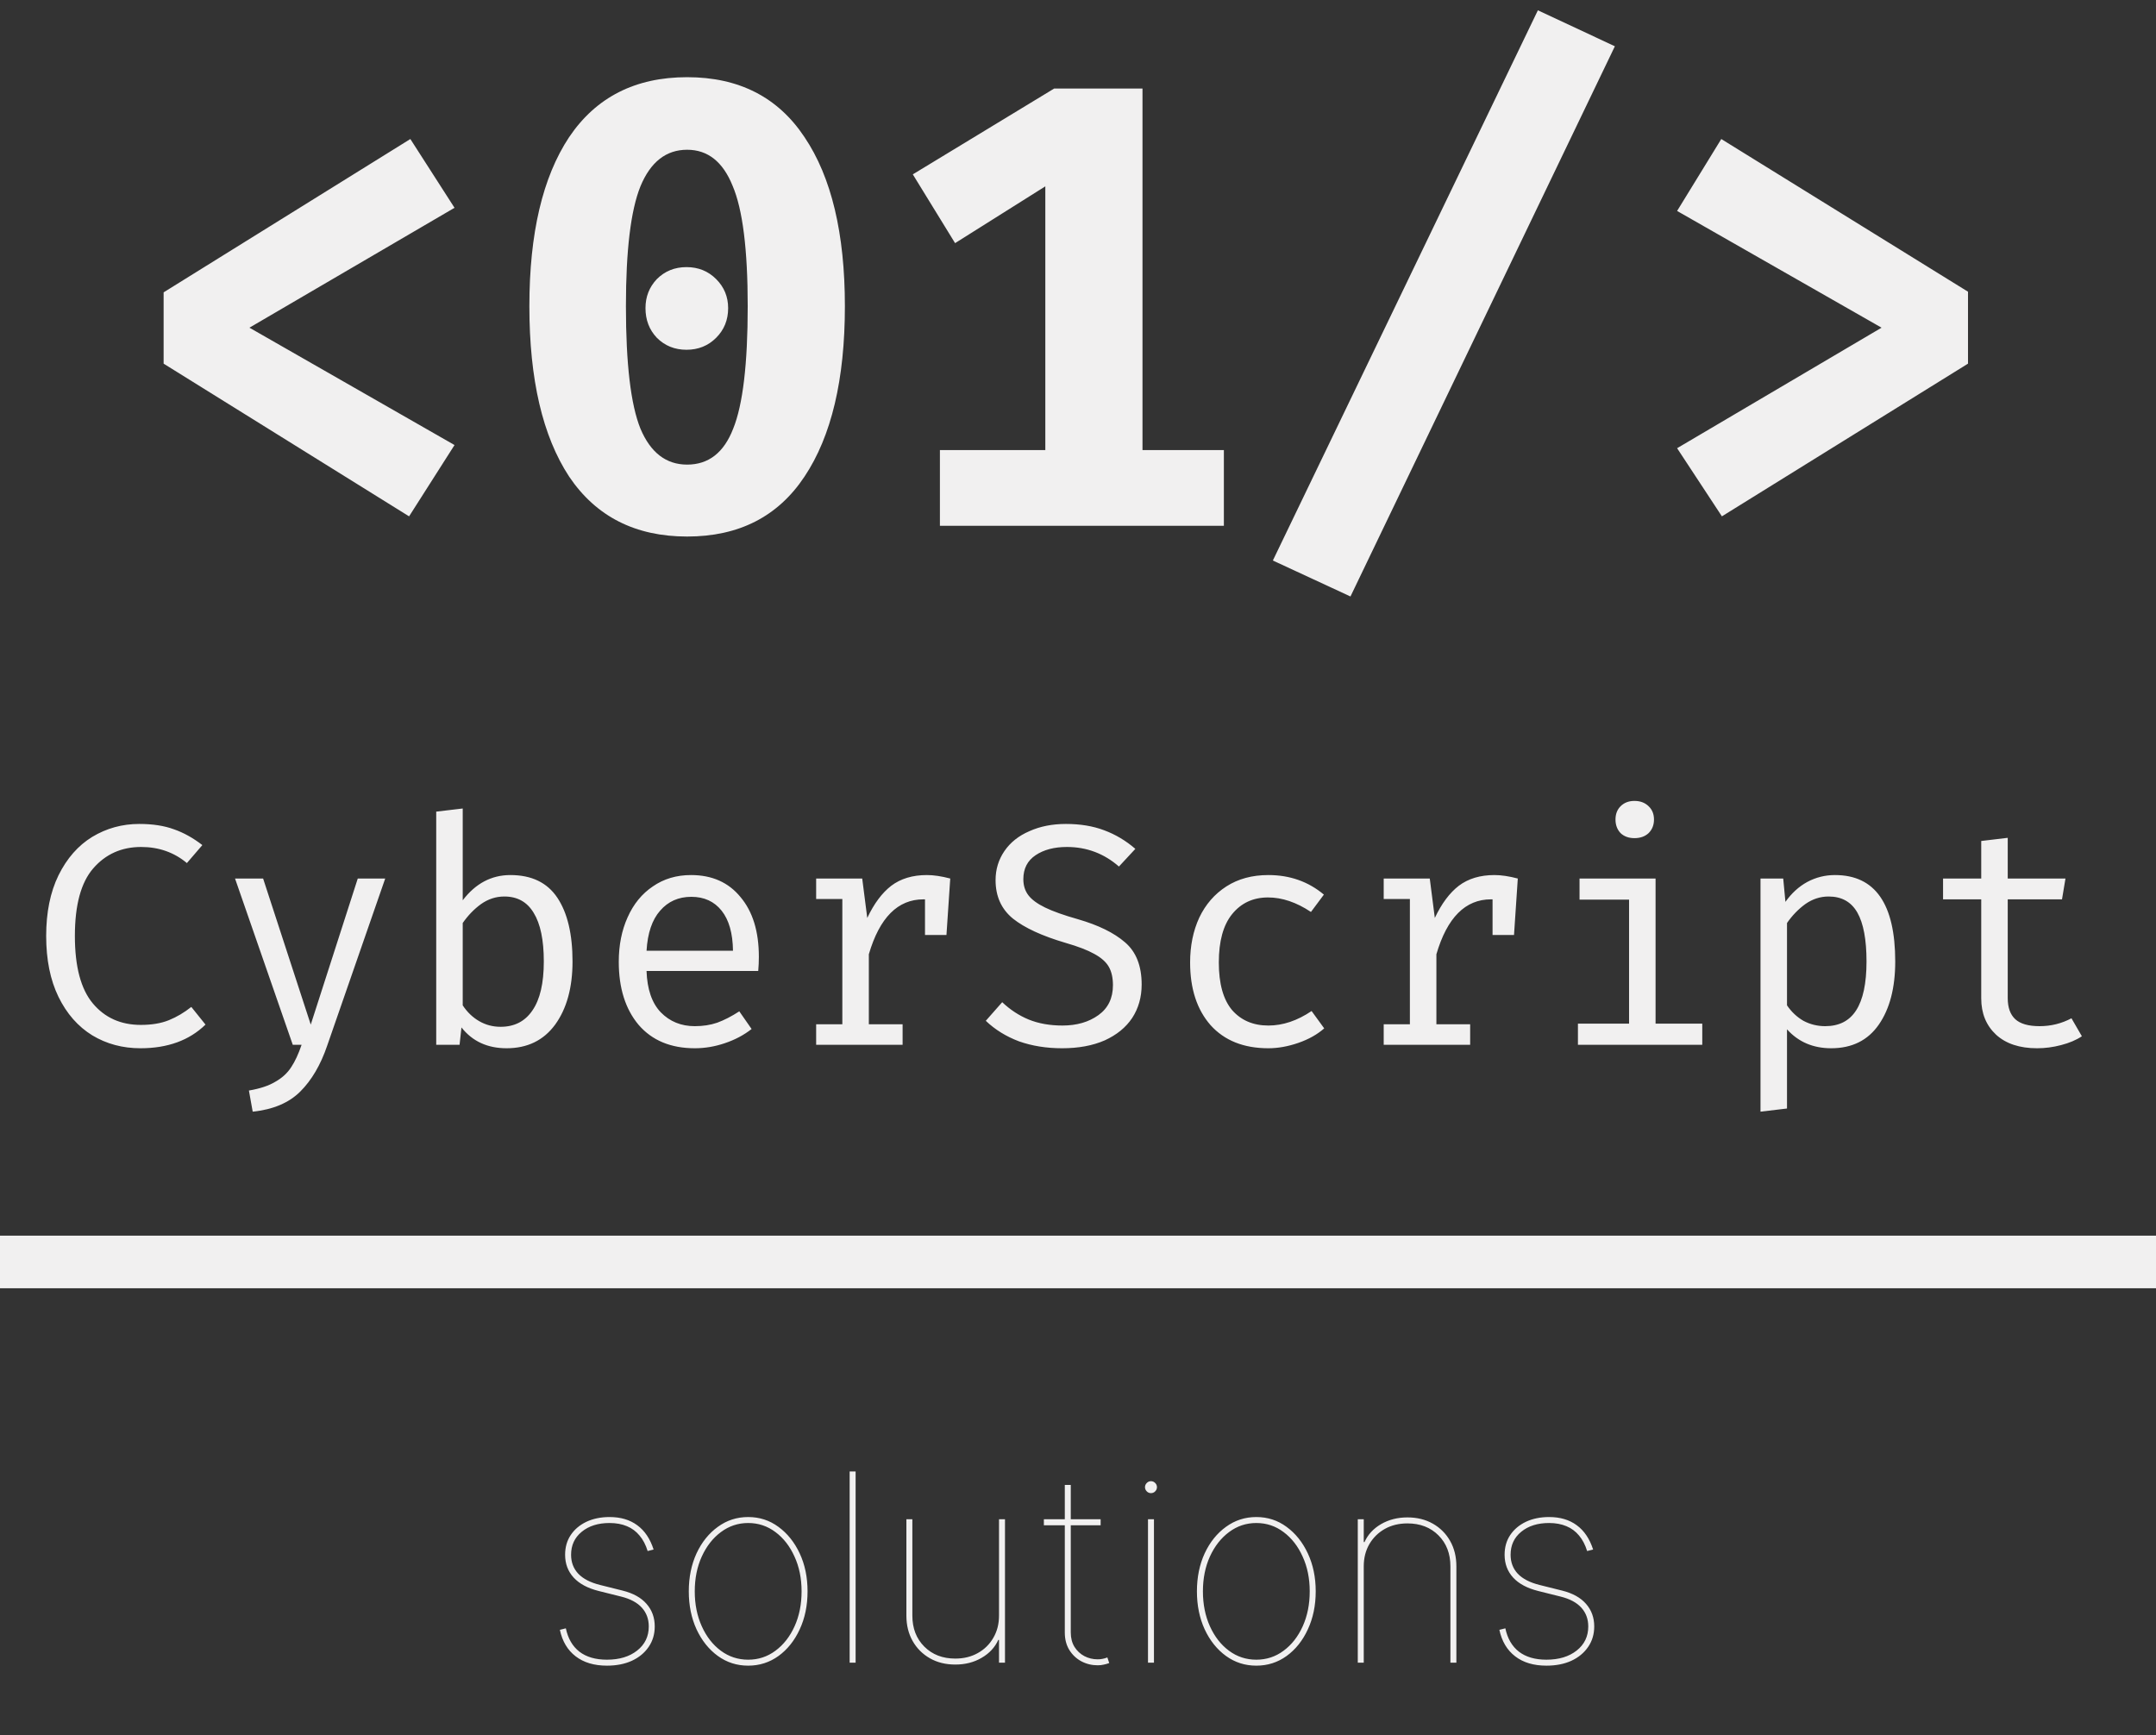 <svg width="82" height="66" viewBox="0 0 82 66" fill="none" xmlns="http://www.w3.org/2000/svg">
<rect x="0" y="0" width="82" height="66" fill="#333333" stroke="none"/>
<path d="M0 48L82 48.001" stroke="#F1F0F0" stroke-width="2"/>
<path d="M5.296 31.34C5.808 31.34 6.248 31.408 6.616 31.544C6.984 31.672 7.344 31.872 7.696 32.144L7.108 32.828C6.62 32.42 6.04 32.216 5.368 32.216C4.624 32.216 4.016 32.488 3.544 33.032C3.08 33.568 2.848 34.424 2.848 35.6C2.848 36.768 3.076 37.624 3.532 38.168C3.988 38.712 4.596 38.984 5.356 38.984C5.772 38.984 6.128 38.924 6.424 38.804C6.72 38.684 7.004 38.516 7.276 38.3L7.816 38.972C7.2 39.572 6.376 39.872 5.344 39.872C4.664 39.872 4.052 39.708 3.508 39.38C2.964 39.044 2.536 38.556 2.224 37.916C1.912 37.276 1.756 36.504 1.756 35.6C1.756 34.704 1.912 33.936 2.224 33.296C2.544 32.648 2.972 32.16 3.508 31.832C4.052 31.504 4.648 31.34 5.296 31.34ZM12.443 39.776C12.195 40.504 11.855 41.084 11.423 41.516C10.991 41.948 10.387 42.204 9.611 42.284L9.467 41.48C9.891 41.408 10.227 41.296 10.475 41.144C10.731 41 10.931 40.816 11.075 40.592C11.219 40.376 11.351 40.092 11.471 39.74H11.135L8.939 33.416H10.007L11.819 38.972L13.607 33.416H14.651L12.443 39.776ZM17.599 34.244C18.087 33.604 18.691 33.284 19.411 33.284C20.219 33.284 20.815 33.572 21.199 34.148C21.583 34.724 21.775 35.532 21.775 36.572C21.775 37.564 21.555 38.364 21.115 38.972C20.675 39.572 20.059 39.872 19.267 39.872C18.539 39.872 17.967 39.608 17.551 39.08L17.479 39.74H16.591V30.872L17.599 30.752V34.244ZM19.039 39.056C19.567 39.056 19.971 38.848 20.251 38.432C20.539 38.016 20.683 37.396 20.683 36.572C20.683 35.756 20.555 35.14 20.299 34.724C20.051 34.308 19.679 34.1 19.183 34.1C18.863 34.1 18.567 34.196 18.295 34.388C18.031 34.58 17.799 34.82 17.599 35.108V38.24C17.767 38.496 17.975 38.696 18.223 38.84C18.471 38.984 18.743 39.056 19.039 39.056ZM24.59 36.932C24.614 37.628 24.794 38.152 25.13 38.504C25.474 38.856 25.906 39.032 26.426 39.032C26.738 39.032 27.022 38.988 27.278 38.9C27.542 38.804 27.822 38.66 28.118 38.468L28.586 39.14C28.29 39.372 27.95 39.552 27.566 39.68C27.19 39.808 26.81 39.872 26.426 39.872C25.514 39.872 24.802 39.576 24.29 38.984C23.786 38.384 23.534 37.584 23.534 36.584C23.534 35.952 23.646 35.388 23.87 34.892C24.094 34.388 24.414 33.996 24.83 33.716C25.246 33.428 25.73 33.284 26.282 33.284C27.082 33.284 27.71 33.564 28.166 34.124C28.63 34.676 28.862 35.432 28.862 36.392C28.862 36.576 28.854 36.756 28.838 36.932H24.59ZM26.294 34.112C25.806 34.112 25.41 34.288 25.106 34.64C24.802 34.984 24.63 35.492 24.59 36.164H27.878C27.87 35.5 27.726 34.992 27.446 34.64C27.166 34.288 26.782 34.112 26.294 34.112ZM35.253 33.284C35.509 33.284 35.805 33.328 36.141 33.416L35.997 35.564H35.181V34.208H35.121C34.145 34.208 33.453 34.904 33.045 36.296V38.96H34.329V39.74H31.041V38.96H32.037V34.196H31.041V33.416H32.793L32.985 34.916C33.241 34.372 33.545 33.964 33.897 33.692C34.257 33.42 34.709 33.284 35.253 33.284ZM43.421 37.448C43.421 37.928 43.301 38.352 43.061 38.72C42.821 39.08 42.473 39.364 42.017 39.572C41.561 39.772 41.021 39.872 40.397 39.872C39.797 39.872 39.249 39.784 38.753 39.608C38.265 39.424 37.845 39.164 37.493 38.828L38.117 38.12C38.421 38.408 38.757 38.628 39.125 38.78C39.501 38.932 39.929 39.008 40.409 39.008C40.953 39.008 41.409 38.876 41.777 38.612C42.145 38.348 42.329 37.968 42.329 37.472C42.329 37.192 42.277 36.96 42.173 36.776C42.069 36.592 41.885 36.428 41.621 36.284C41.365 36.14 41.001 36 40.529 35.864C39.633 35.6 38.965 35.292 38.525 34.94C38.085 34.58 37.865 34.092 37.865 33.476C37.865 33.068 37.977 32.7 38.201 32.372C38.425 32.044 38.741 31.792 39.149 31.616C39.557 31.432 40.021 31.34 40.541 31.34C41.085 31.34 41.569 31.42 41.993 31.58C42.425 31.74 42.821 31.976 43.181 32.288L42.557 32.96C41.989 32.464 41.329 32.216 40.577 32.216C40.097 32.216 39.701 32.32 39.389 32.528C39.077 32.736 38.921 33.04 38.921 33.44C38.921 33.68 38.985 33.884 39.113 34.052C39.241 34.22 39.453 34.376 39.749 34.52C40.045 34.664 40.461 34.812 40.997 34.964C41.773 35.188 42.369 35.48 42.785 35.84C43.209 36.2 43.421 36.736 43.421 37.448ZM48.24 39.008C48.792 39.008 49.34 38.824 49.884 38.456L50.364 39.116C50.1 39.348 49.772 39.532 49.38 39.668C48.988 39.804 48.608 39.872 48.24 39.872C47.304 39.872 46.572 39.58 46.044 38.996C45.524 38.404 45.264 37.608 45.264 36.608C45.264 35.976 45.38 35.408 45.612 34.904C45.852 34.4 46.196 34.004 46.644 33.716C47.092 33.428 47.624 33.284 48.24 33.284C49.056 33.284 49.76 33.532 50.352 34.028L49.86 34.688C49.308 34.32 48.764 34.136 48.228 34.136C47.66 34.136 47.204 34.348 46.86 34.772C46.524 35.188 46.356 35.8 46.356 36.608C46.356 37.416 46.524 38.02 46.86 38.42C47.204 38.812 47.664 39.008 48.24 39.008ZM56.839 33.284C57.095 33.284 57.391 33.328 57.727 33.416L57.583 35.564H56.767V34.208H56.707C55.731 34.208 55.039 34.904 54.631 36.296V38.96H55.915V39.74H52.627V38.96H53.623V34.196H52.627V33.416H54.379L54.571 34.916C54.827 34.372 55.131 33.964 55.483 33.692C55.843 33.42 56.295 33.284 56.839 33.284ZM62.163 30.464C62.386 30.464 62.566 30.532 62.703 30.668C62.839 30.796 62.907 30.964 62.907 31.172C62.907 31.38 62.839 31.552 62.703 31.688C62.566 31.816 62.386 31.88 62.163 31.88C61.947 31.88 61.77 31.816 61.635 31.688C61.507 31.552 61.443 31.38 61.443 31.172C61.443 30.964 61.507 30.796 61.635 30.668C61.77 30.532 61.947 30.464 62.163 30.464ZM62.967 38.936H64.743V39.74H60.014V38.936H61.959V34.22H60.075V33.416H62.967V38.936ZM69.79 33.284C71.318 33.284 72.082 34.38 72.082 36.572C72.082 37.572 71.874 38.372 71.458 38.972C71.042 39.572 70.438 39.872 69.646 39.872C68.958 39.872 68.398 39.632 67.966 39.152V42.164L66.958 42.284V33.416H67.822L67.906 34.304C68.138 33.976 68.414 33.724 68.734 33.548C69.062 33.372 69.414 33.284 69.79 33.284ZM69.55 34.1C69.23 34.1 68.934 34.196 68.662 34.388C68.398 34.58 68.166 34.82 67.966 35.108V38.24C68.134 38.488 68.342 38.684 68.59 38.828C68.846 38.964 69.122 39.032 69.418 39.032C69.946 39.032 70.338 38.832 70.594 38.432C70.858 38.024 70.99 37.404 70.99 36.572C70.99 35.74 70.874 35.12 70.642 34.712C70.41 34.304 70.046 34.1 69.55 34.1ZM79.181 39.416C78.965 39.56 78.701 39.672 78.389 39.752C78.085 39.832 77.781 39.872 77.477 39.872C76.813 39.872 76.293 39.7 75.917 39.356C75.541 39.004 75.353 38.544 75.353 37.976V34.208H73.901V33.416H75.353V31.988L76.361 31.868V33.416H78.557L78.425 34.208H76.361V37.964C76.361 38.324 76.457 38.592 76.649 38.768C76.841 38.944 77.149 39.032 77.573 39.032C78.005 39.032 78.409 38.932 78.785 38.732L79.181 39.416Z" fill="#F1F0F0"/>
<path d="M24.859 58.939L24.632 58.996C24.559 58.759 24.456 58.562 24.323 58.406C24.193 58.248 24.033 58.129 23.844 58.051C23.654 57.971 23.434 57.93 23.183 57.93C22.748 57.93 22.395 58.042 22.125 58.264C21.855 58.484 21.72 58.776 21.72 59.138C21.72 59.424 21.811 59.664 21.994 59.859C22.178 60.053 22.456 60.196 22.828 60.288L23.68 60.501C24.081 60.601 24.384 60.769 24.59 61.006C24.798 61.242 24.902 61.529 24.902 61.865C24.902 62.161 24.824 62.421 24.668 62.646C24.514 62.871 24.301 63.046 24.028 63.172C23.756 63.295 23.441 63.356 23.084 63.356C22.599 63.356 22.202 63.238 21.894 63.001C21.586 62.765 21.386 62.428 21.294 61.993L21.521 61.936C21.602 62.322 21.773 62.618 22.036 62.824C22.301 63.027 22.651 63.129 23.084 63.129C23.557 63.129 23.941 63.013 24.234 62.781C24.528 62.549 24.675 62.244 24.675 61.865C24.675 61.583 24.587 61.345 24.412 61.151C24.237 60.957 23.974 60.816 23.624 60.729L22.771 60.516C22.352 60.411 22.034 60.241 21.816 60.004C21.601 59.767 21.493 59.479 21.493 59.138C21.493 58.851 21.564 58.602 21.706 58.389C21.85 58.173 22.049 58.005 22.302 57.884C22.558 57.764 22.852 57.703 23.183 57.703C23.605 57.703 23.956 57.807 24.238 58.016C24.52 58.222 24.727 58.529 24.859 58.939ZM28.456 63.356C28.027 63.356 27.643 63.233 27.302 62.987C26.961 62.739 26.691 62.401 26.492 61.975C26.296 61.547 26.197 61.065 26.197 60.53C26.197 59.992 26.296 59.511 26.492 59.084C26.691 58.658 26.961 58.322 27.302 58.076C27.643 57.827 28.027 57.703 28.456 57.703C28.884 57.703 29.268 57.827 29.606 58.076C29.947 58.325 30.217 58.662 30.416 59.088C30.615 59.514 30.714 59.995 30.714 60.53C30.714 61.065 30.615 61.547 30.416 61.975C30.22 62.401 29.951 62.739 29.61 62.987C29.269 63.233 28.884 63.356 28.456 63.356ZM28.456 63.129C28.842 63.129 29.187 63.016 29.493 62.788C29.8 62.561 30.043 62.251 30.221 61.858C30.398 61.465 30.487 61.022 30.487 60.53C30.487 60.037 30.397 59.596 30.217 59.205C30.04 58.812 29.798 58.502 29.493 58.275C29.187 58.045 28.842 57.93 28.456 57.93C28.072 57.93 27.727 58.045 27.419 58.275C27.113 58.502 26.871 58.812 26.691 59.205C26.513 59.596 26.424 60.037 26.424 60.53C26.424 61.022 26.513 61.465 26.691 61.858C26.868 62.251 27.11 62.561 27.415 62.788C27.723 63.016 28.07 63.129 28.456 63.129ZM32.542 55.97V63.243H32.315V55.97H32.542ZM37.996 61.453V57.788H38.223V63.243H37.996V62.376H37.968C37.84 62.66 37.629 62.888 37.335 63.058C37.044 63.229 36.71 63.314 36.334 63.314C35.969 63.314 35.647 63.235 35.368 63.076C35.089 62.917 34.87 62.698 34.711 62.419C34.553 62.14 34.473 61.818 34.473 61.453V57.788H34.7V61.453C34.7 61.936 34.852 62.329 35.155 62.632C35.458 62.935 35.851 63.087 36.334 63.087C36.656 63.087 36.941 63.017 37.19 62.877C37.441 62.737 37.637 62.544 37.779 62.298C37.924 62.052 37.996 61.77 37.996 61.453ZM41.861 57.788V58.016H39.702V57.788H41.861ZM40.498 56.481H40.725V62.092C40.725 62.305 40.772 62.489 40.867 62.643C40.962 62.794 41.087 62.911 41.243 62.994C41.4 63.075 41.568 63.115 41.748 63.115C41.816 63.115 41.879 63.109 41.936 63.097C41.995 63.085 42.055 63.068 42.117 63.044L42.188 63.257C42.117 63.283 42.047 63.303 41.978 63.317C41.91 63.334 41.833 63.342 41.748 63.342C41.525 63.342 41.318 63.291 41.126 63.19C40.937 63.088 40.784 62.943 40.668 62.756C40.554 62.569 40.498 62.348 40.498 62.092V56.481ZM43.662 63.243V57.788H43.889V63.243H43.662ZM43.775 56.794C43.714 56.794 43.661 56.772 43.616 56.727C43.571 56.681 43.548 56.628 43.548 56.567C43.548 56.505 43.571 56.452 43.616 56.407C43.661 56.362 43.714 56.339 43.775 56.339C43.837 56.339 43.89 56.362 43.935 56.407C43.98 56.452 44.003 56.505 44.003 56.567C44.003 56.628 43.98 56.681 43.935 56.727C43.89 56.772 43.837 56.794 43.775 56.794ZM47.782 63.356C47.353 63.356 46.969 63.233 46.628 62.987C46.287 62.739 46.017 62.401 45.818 61.975C45.622 61.547 45.523 61.065 45.523 60.53C45.523 59.992 45.622 59.511 45.818 59.084C46.017 58.658 46.287 58.322 46.628 58.076C46.969 57.827 47.353 57.703 47.782 57.703C48.21 57.703 48.594 57.827 48.932 58.076C49.273 58.325 49.543 58.662 49.742 59.088C49.941 59.514 50.041 59.995 50.041 60.53C50.041 61.065 49.941 61.547 49.742 61.975C49.546 62.401 49.277 62.739 48.936 62.987C48.595 63.233 48.21 63.356 47.782 63.356ZM47.782 63.129C48.168 63.129 48.514 63.016 48.819 62.788C49.127 62.561 49.369 62.251 49.547 61.858C49.724 61.465 49.813 61.022 49.813 60.53C49.813 60.037 49.723 59.596 49.543 59.205C49.366 58.812 49.124 58.502 48.819 58.275C48.514 58.045 48.168 57.93 47.782 57.93C47.398 57.93 47.053 58.045 46.745 58.275C46.44 58.502 46.197 58.812 46.017 59.205C45.84 59.596 45.751 60.037 45.751 60.53C45.751 61.022 45.84 61.465 46.017 61.858C46.195 62.251 46.436 62.561 46.742 62.788C47.049 63.016 47.396 63.129 47.782 63.129ZM51.868 59.578V63.243H51.641V57.788H51.868V58.655H51.897C52.025 58.371 52.234 58.143 52.525 57.973C52.819 57.803 53.154 57.717 53.53 57.717C53.895 57.717 54.217 57.797 54.496 57.955C54.776 58.114 54.995 58.333 55.153 58.612C55.312 58.892 55.391 59.214 55.391 59.578V63.243H55.164V59.578C55.164 59.095 55.012 58.702 54.709 58.399C54.406 58.096 54.013 57.945 53.53 57.945C53.208 57.945 52.922 58.014 52.671 58.154C52.422 58.294 52.226 58.487 52.081 58.733C51.939 58.979 51.868 59.261 51.868 59.578ZM60.592 58.939L60.364 58.996C60.291 58.759 60.188 58.562 60.056 58.406C59.925 58.248 59.766 58.129 59.576 58.051C59.387 57.971 59.167 57.93 58.916 57.93C58.48 57.93 58.127 58.042 57.857 58.264C57.587 58.484 57.453 58.776 57.453 59.138C57.453 59.424 57.544 59.664 57.726 59.859C57.911 60.053 58.189 60.196 58.56 60.288L59.413 60.501C59.813 60.601 60.116 60.769 60.322 61.006C60.53 61.242 60.634 61.529 60.634 61.865C60.634 62.161 60.556 62.421 60.4 62.646C60.246 62.871 60.033 63.046 59.761 63.172C59.489 63.295 59.174 63.356 58.816 63.356C58.331 63.356 57.934 63.238 57.627 63.001C57.319 62.765 57.119 62.428 57.026 61.993L57.254 61.936C57.334 62.322 57.506 62.618 57.769 62.824C58.034 63.027 58.383 63.129 58.816 63.129C59.29 63.129 59.673 63.013 59.967 62.781C60.26 62.549 60.407 62.244 60.407 61.865C60.407 61.583 60.319 61.345 60.144 61.151C59.969 60.957 59.706 60.816 59.356 60.729L58.504 60.516C58.085 60.411 57.766 60.241 57.548 60.004C57.333 59.767 57.225 59.479 57.225 59.138C57.225 58.851 57.296 58.602 57.438 58.389C57.583 58.173 57.782 58.005 58.035 57.884C58.291 57.764 58.584 57.703 58.916 57.703C59.337 57.703 59.689 57.807 59.97 58.016C60.252 58.222 60.459 58.529 60.592 58.939Z" fill="#F1F0F0"/>
<path d="M17.287 7.904L9.487 12.464L17.287 16.928L15.559 19.64L6.223 13.832V11.12L15.607 5.288L17.287 7.904ZM26.134 2.936C28.102 2.936 29.59 3.696 30.598 5.216C31.622 6.736 32.134 8.88 32.134 11.648C32.134 14.432 31.622 16.592 30.598 18.128C29.59 19.648 28.102 20.408 26.134 20.408C24.166 20.408 22.67 19.648 21.646 18.128C20.638 16.592 20.134 14.432 20.134 11.648C20.134 8.88 20.638 6.736 21.646 5.216C22.67 3.696 24.166 2.936 26.134 2.936ZM26.134 5.696C25.334 5.696 24.742 6.16 24.358 7.088C23.99 8 23.806 9.52 23.806 11.648C23.806 13.84 23.99 15.392 24.358 16.304C24.742 17.216 25.334 17.672 26.134 17.672C26.95 17.672 27.534 17.216 27.886 16.304C28.254 15.392 28.438 13.84 28.438 11.648C28.438 9.488 28.246 7.96 27.862 7.064C27.494 6.152 26.918 5.696 26.134 5.696ZM26.11 10.16C26.558 10.16 26.934 10.312 27.238 10.616C27.542 10.92 27.694 11.288 27.694 11.72C27.694 12.168 27.542 12.544 27.238 12.848C26.934 13.152 26.558 13.304 26.11 13.304C25.662 13.304 25.286 13.152 24.982 12.848C24.694 12.544 24.55 12.168 24.55 11.72C24.55 11.288 24.694 10.92 24.982 10.616C25.286 10.312 25.662 10.16 26.11 10.16ZM46.548 17.12V20H35.748V17.12H39.757V7.088L36.325 9.248L34.717 6.632L40.093 3.368H43.453V17.12H46.548ZM48.411 21.32L58.491 0.392L61.419 1.76L51.363 22.688L48.411 21.32ZM74.85 11.096V13.832L65.49 19.64L63.786 17.048L71.562 12.464L63.786 8.024L65.466 5.288L74.85 11.096Z" fill="#F1F0F0"/>
</svg>
